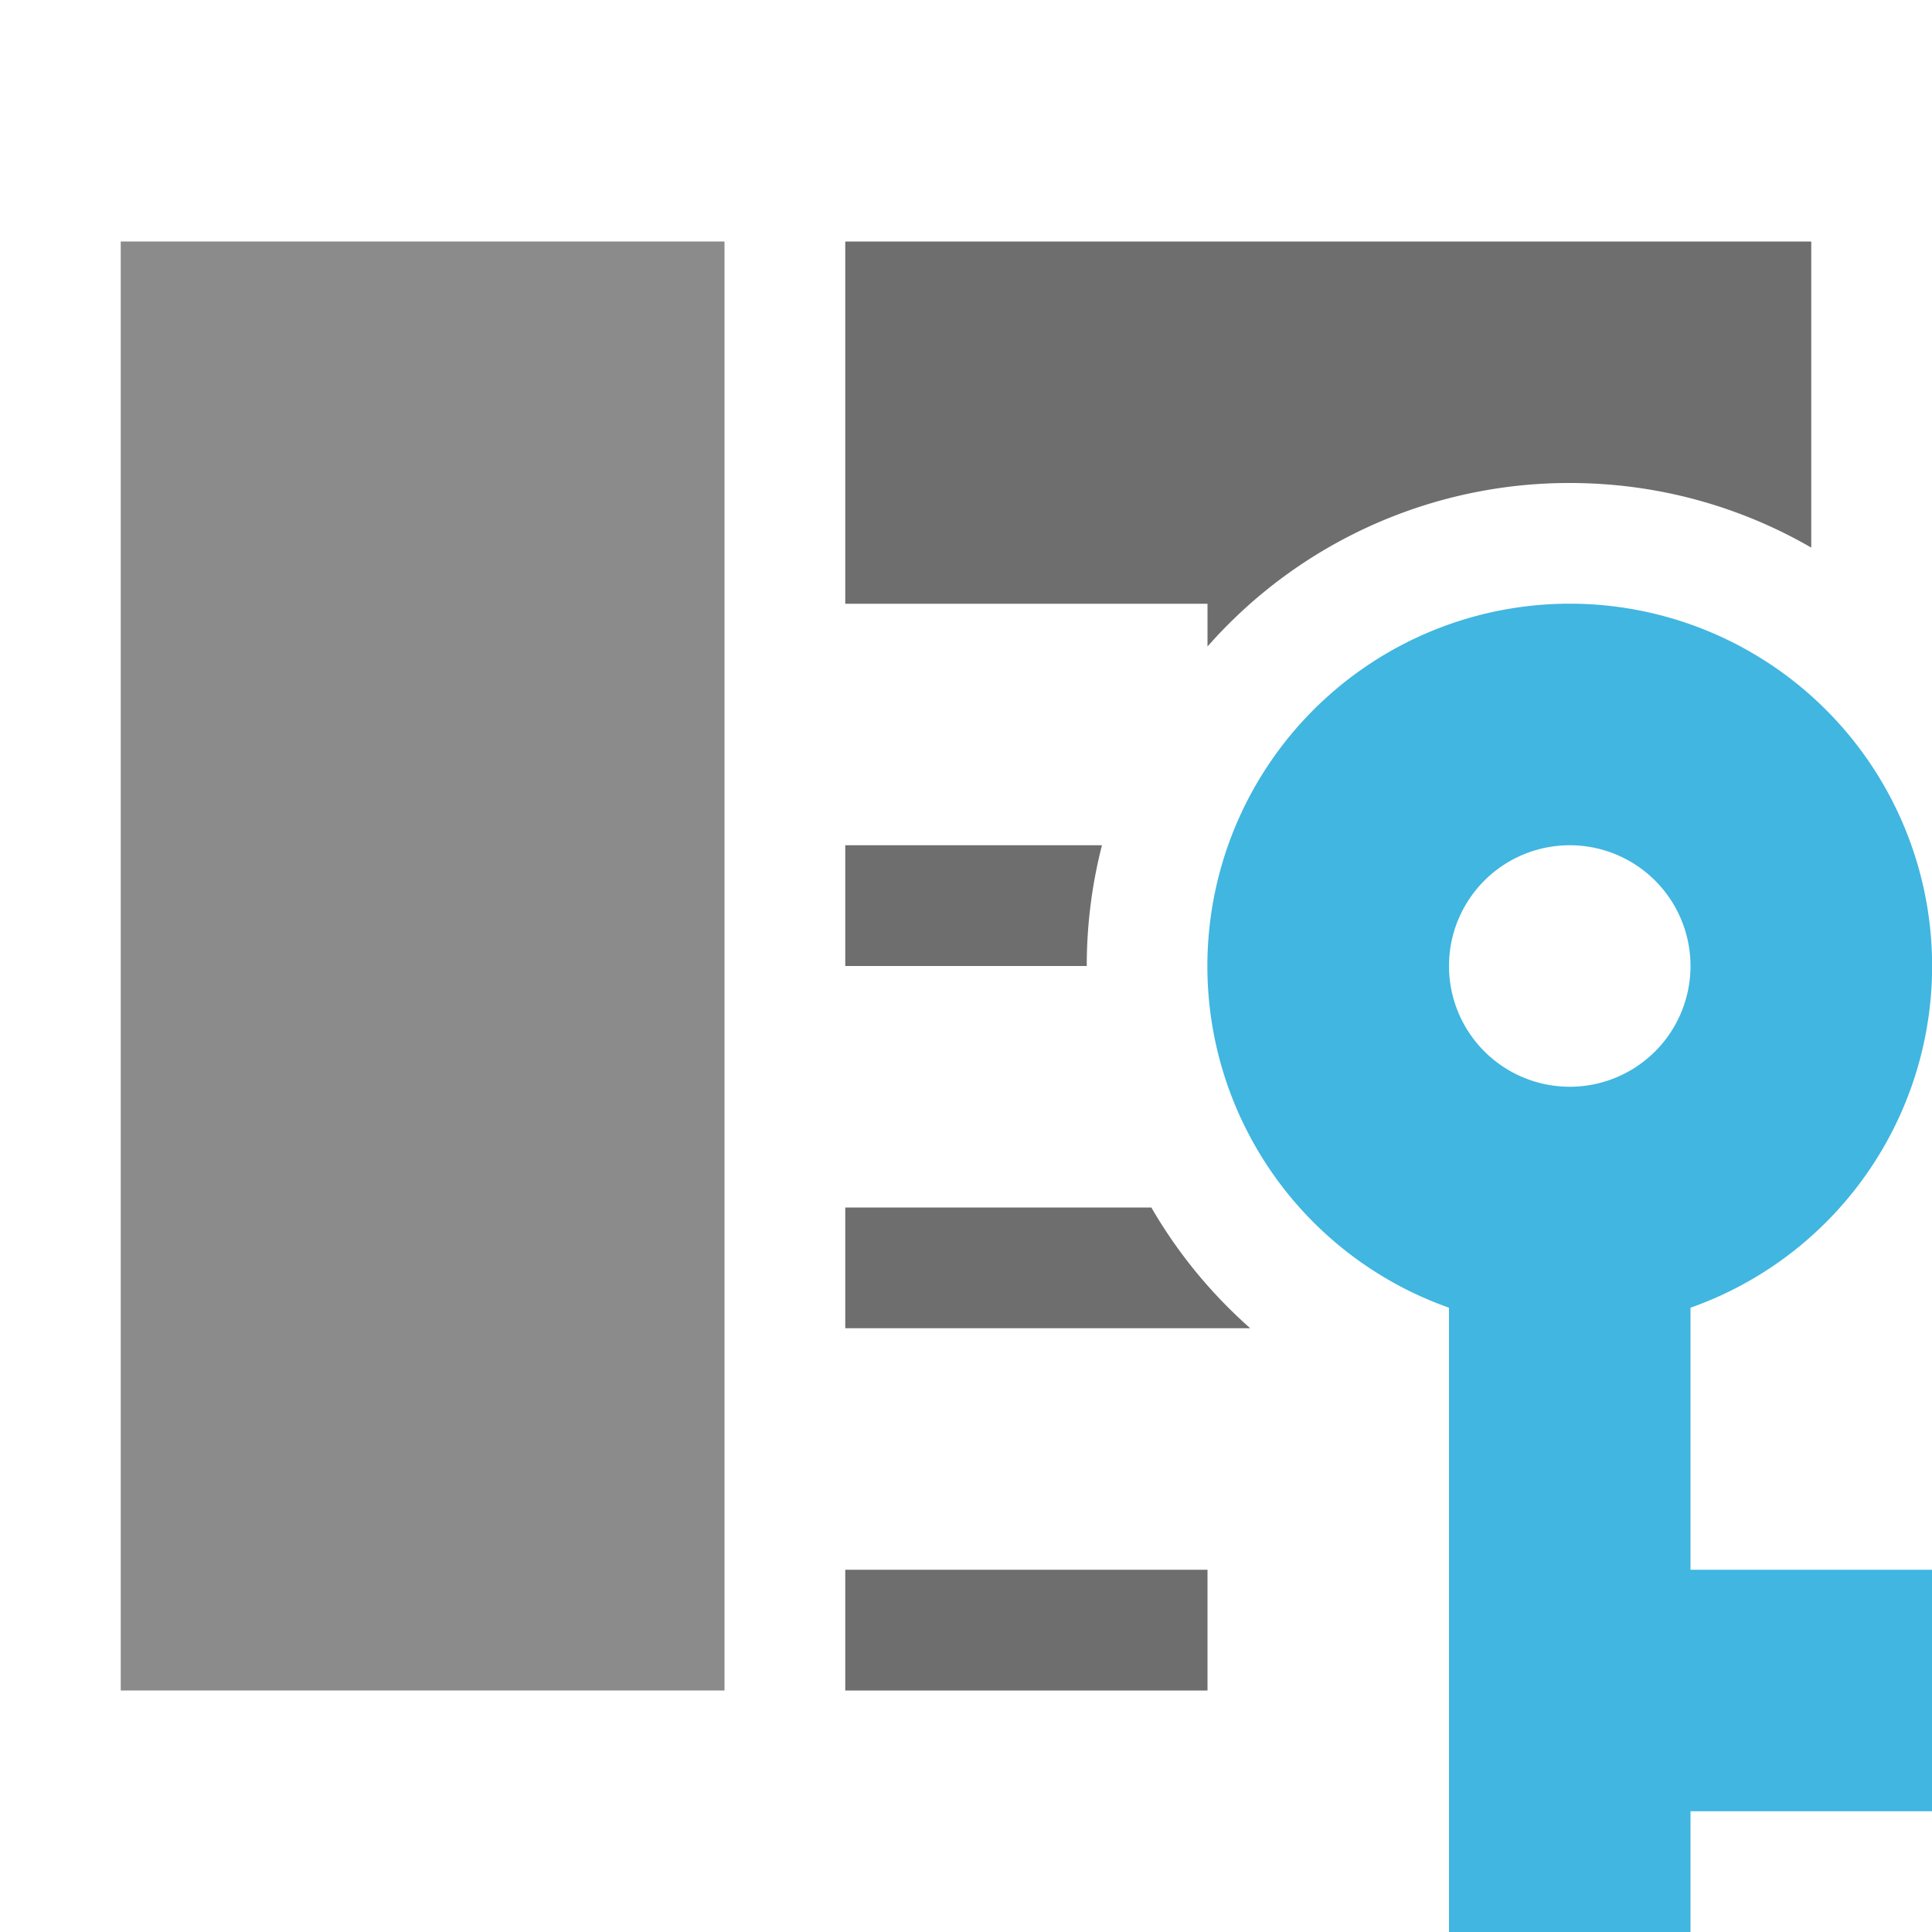 <svg xmlns="http://www.w3.org/2000/svg" width="16" height="16" viewBox="0 0 16 16">
    <rect id="frame" width="16" height="16" fill="none"/>
    <g fill="none" fill-rule="evenodd">
        <path fill="#6E6E6E" fill-opacity=".8" d="M1 2h5v12H1z"/>
        <path fill="#6E6E6E"
              d="M10.354 11a4.018 4.018 0 0 1-.819-1H7v1h3.354zM10 13H7v1h3v-1zm5 1v-2.535V14zm0-9.465V2H7v3h3v.354A3.99 3.99 0 0 1 13 4c.729 0 1.412.195 2 .535zM9.126 7H7v1h2c0-.345.044-.68.126-1z"/>
        <path fill="#40B6E0" d="M14 13h2v2h-2v1h-2v-5.17a3.001 3.001 0 1 1 2 0V13zm-1-4a1 1 0 1 0 0-2 1 1 0 0 0 0 2z"/>
    </g>
</svg>